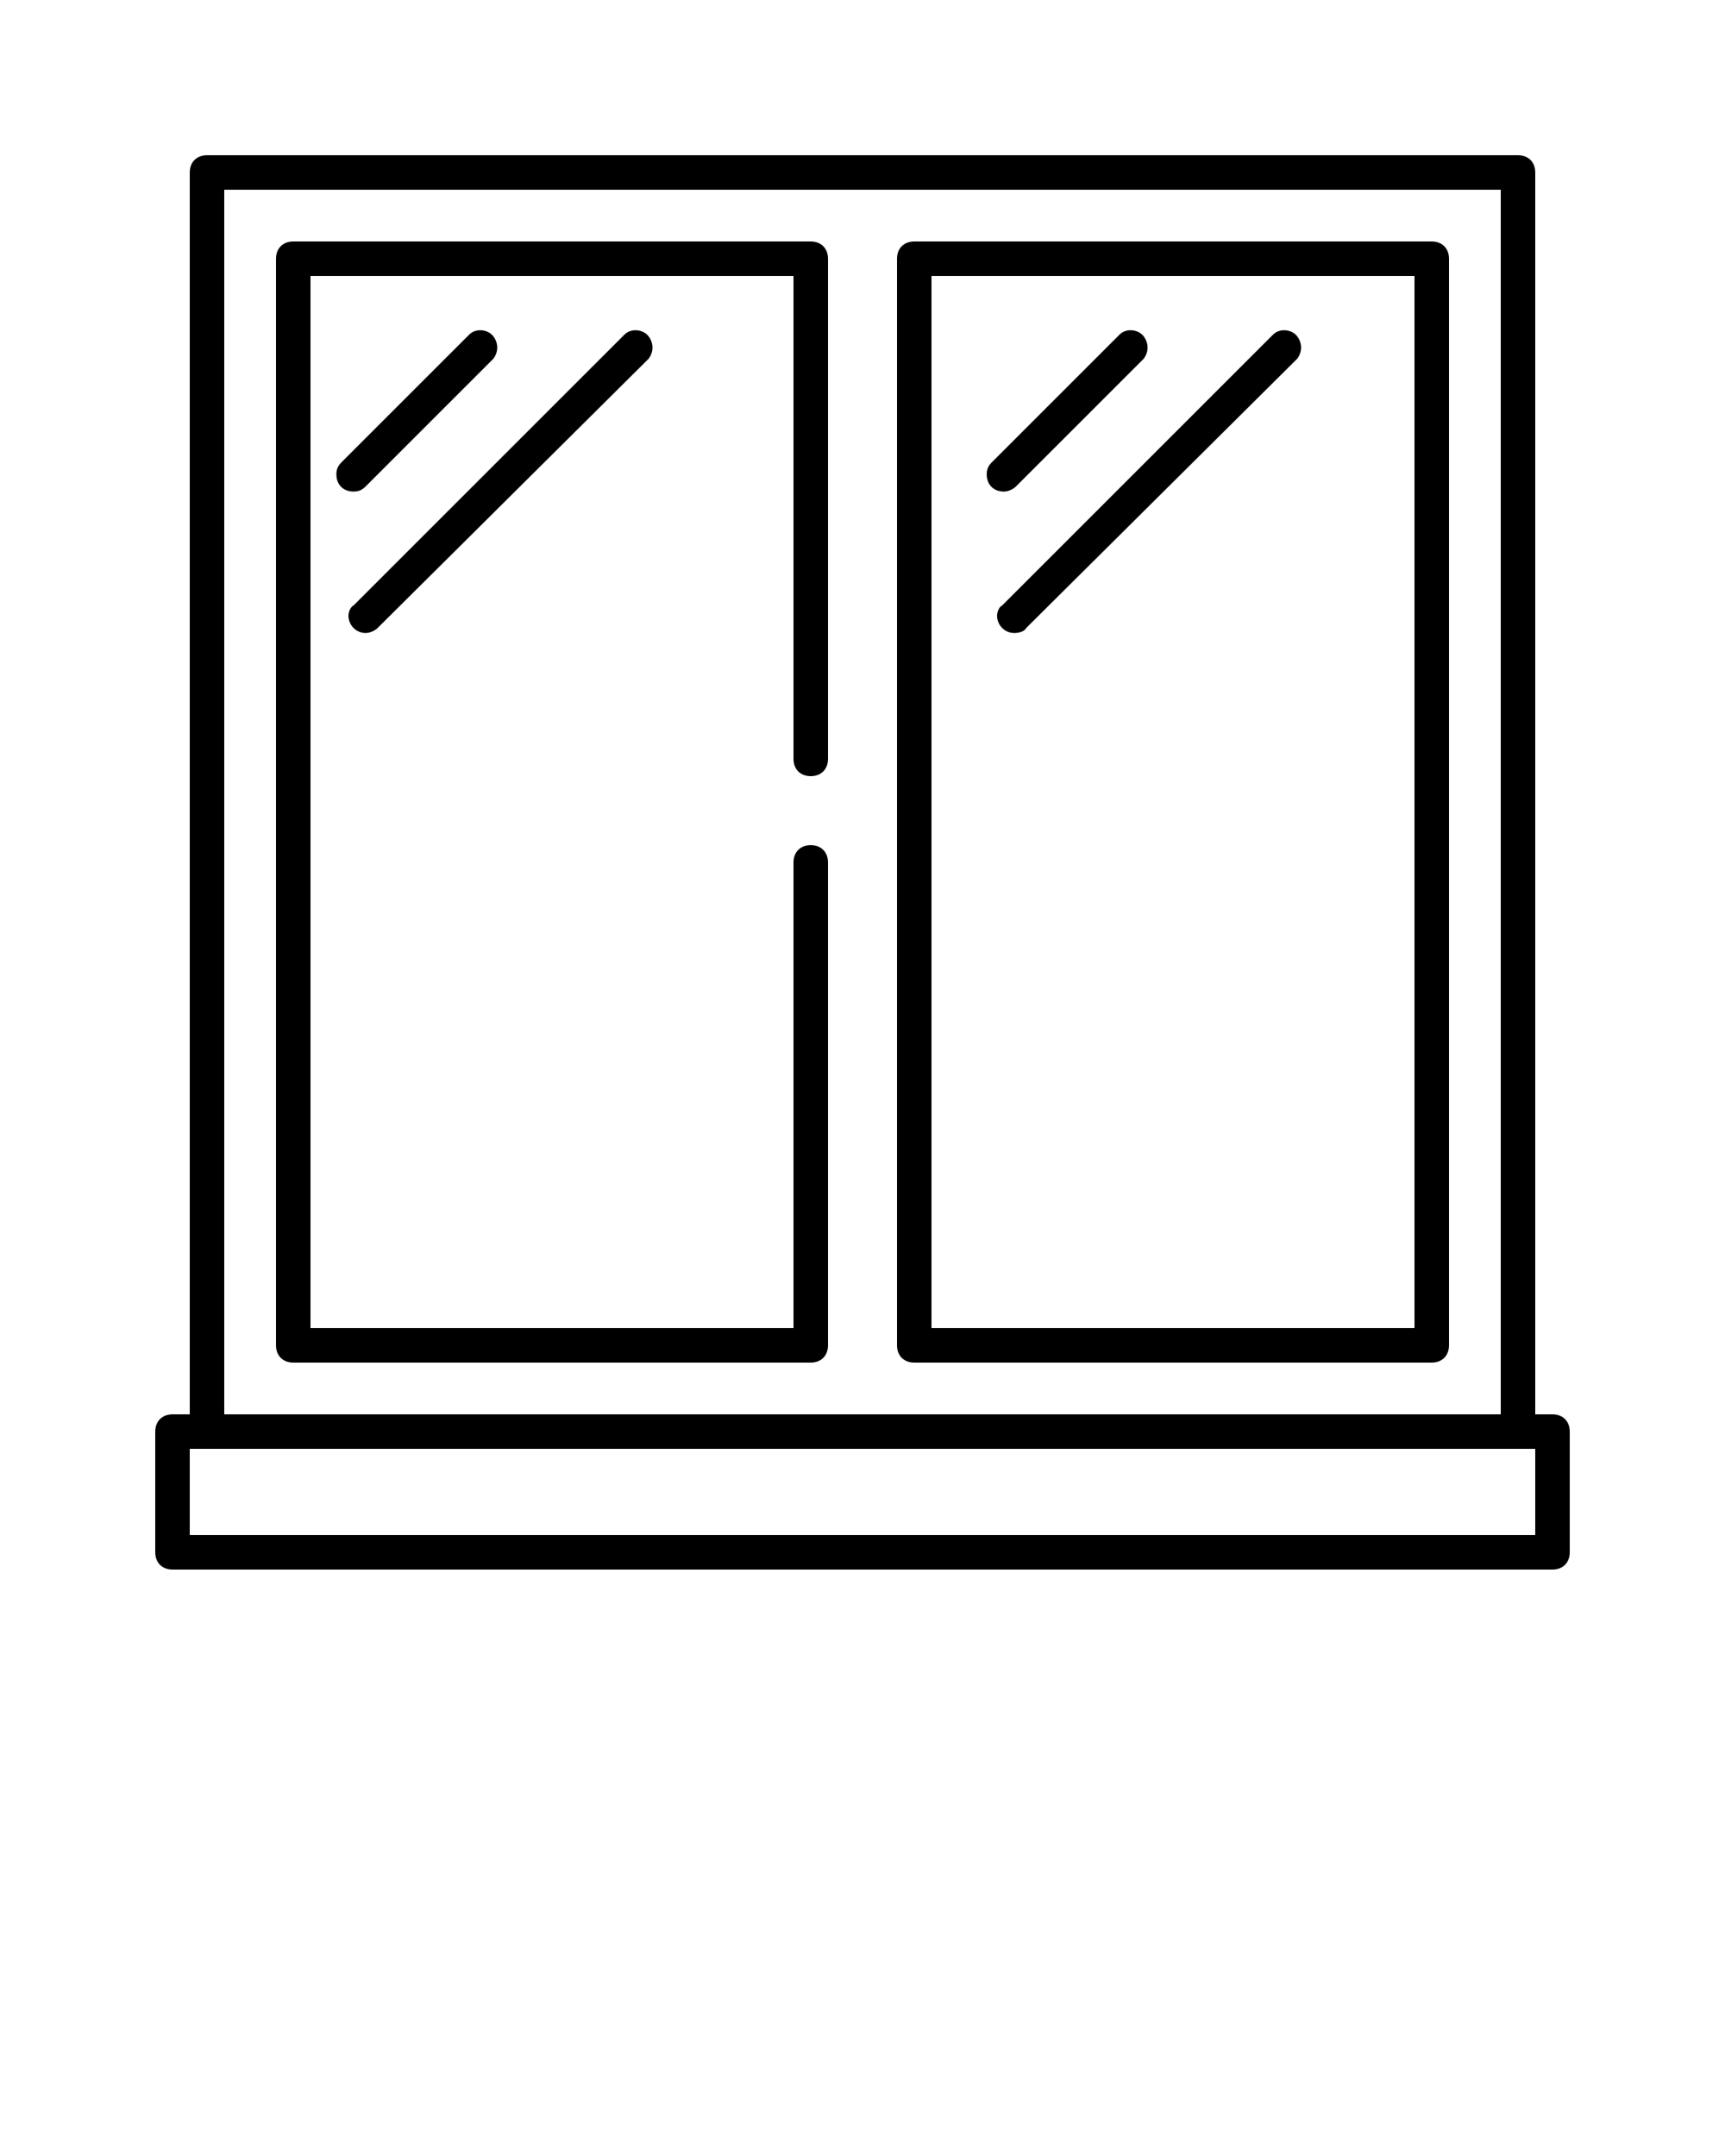 <svg xmlns="http://www.w3.org/2000/svg" id="Layer_1" x="0" y="0" version="1.1" viewBox="0 0 100 125" xml:space="preserve"><style>.st0{fill:#0d8ee1}</style><path d="M90 91H10c-.6 0-1-.4-1-1v-7c0-.6.4-1 1-1h80c.6 0 1 .4 1 1v7c0 .6-.4 1-1 1zm-79-2h78v-5H11v5z"/><path d="M88 84H12c-.6 0-1-.4-1-1V10c0-.6.4-1 1-1h76c.6 0 1 .4 1 1v73c0 .6-.4 1-1 1zm-75-2h74V11H13v71z"/><path d="M47 79H17c-.6 0-1-.4-1-1V15c0-.6.4-1 1-1h30c.6 0 1 .4 1 1v29c0 .6-.4 1-1 1s-1-.4-1-1V16H18v61h28V50c0-.6.4-1 1-1s1 .4 1 1v28c0 .6-.4 1-1 1zm36 0H53c-.6 0-1-.4-1-1V15c0-.6.4-1 1-1h30c.6 0 1 .4 1 1v63c0 .6-.4 1-1 1zm-29-2h28V16H54v61z"/><path d="M20.5 28.5c-.6 0-1-.4-1-1 0-.3.1-.5.3-.7l7.4-7.4c.4-.4 1.1-.3 1.4.1.3.4.3.9 0 1.3l-7.4 7.4c-.2.2-.4.3-.7.3zm.7 8.2c-.6 0-1-.5-1-1 0-.2.1-.5.3-.6l15.7-15.7c.4-.4 1.1-.3 1.4.1.3.4.3.9 0 1.3L21.9 36.4c-.2.2-.5.3-.7.3zm37-8.2c-.6 0-1-.4-1-1 0-.3.1-.5.3-.7l7.4-7.4c.4-.4 1.1-.3 1.4.1.3.4.3.9 0 1.3l-7.4 7.4c-.2.2-.5.3-.7.3zm.6 8.2c-.6 0-1-.5-1-1 0-.2.1-.5.3-.6l15.7-15.7c.4-.4 1.1-.3 1.4.1.3.4.3.9 0 1.3L59.5 36.4c-.1.2-.4.3-.7.3z"/><path d="M197.5 91h-80c-.6 0-1-.4-1-1v-7c0-.6.4-1 1-1h80c.6 0 1 .4 1 1v7c0 .6-.4 1-1 1zm-79-2h78v-5h-78v5z" class="st0"/><path d="M195.5 84h-76c-.6 0-1-.4-1-1V10c0-.6.4-1 1-1h76c.6 0 1 .4 1 1v73c0 .6-.4 1-1 1zm-75-2h74V11h-74v71z" class="st0"/><path d="M154.5 14h-30c-.6 0-1 .4-1 1v63c0 .6.4 1 1 1h30c.6 0 1-.4 1-1V15c0-.6-.4-1-1-1zm-1 63h-28V16h28v61zm37 2h-30c-.6 0-1-.4-1-1V15c0-.6.4-1 1-1h30c.6 0 1 .4 1 1v63c0 .6-.4 1-1 1zm-29-2h28V16h-28v61z" class="st0"/><path d="M128 28.5c-.6 0-1-.4-1-1 0-.3.1-.5.3-.7l7.4-7.4c.4-.4 1.1-.3 1.4.1.3.4.3.9 0 1.3l-7.4 7.4c-.1.2-.4.3-.7.3zm.7 8.2c-.6 0-1-.5-1-1 0-.2.1-.5.3-.6l15.7-15.7c.4-.4 1.1-.3 1.4.1.3.4.3.9 0 1.3l-15.7 15.7c-.2.1-.4.2-.7.2zm37-8.2c-.6 0-1-.4-1-1 0-.3.1-.5.3-.7l7.4-7.4c.4-.4 1.1-.3 1.4.1.3.4.3.9 0 1.3l-7.4 7.4c-.2.2-.4.3-.7.3zm.7 8.2c-.6 0-1-.5-1-1 0-.2.1-.5.3-.6l15.7-15.7c.4-.4 1.1-.3 1.4.1.3.4.3.9 0 1.3l-15.7 15.7c-.2.1-.5.2-.7.2z" class="st0"/></svg>